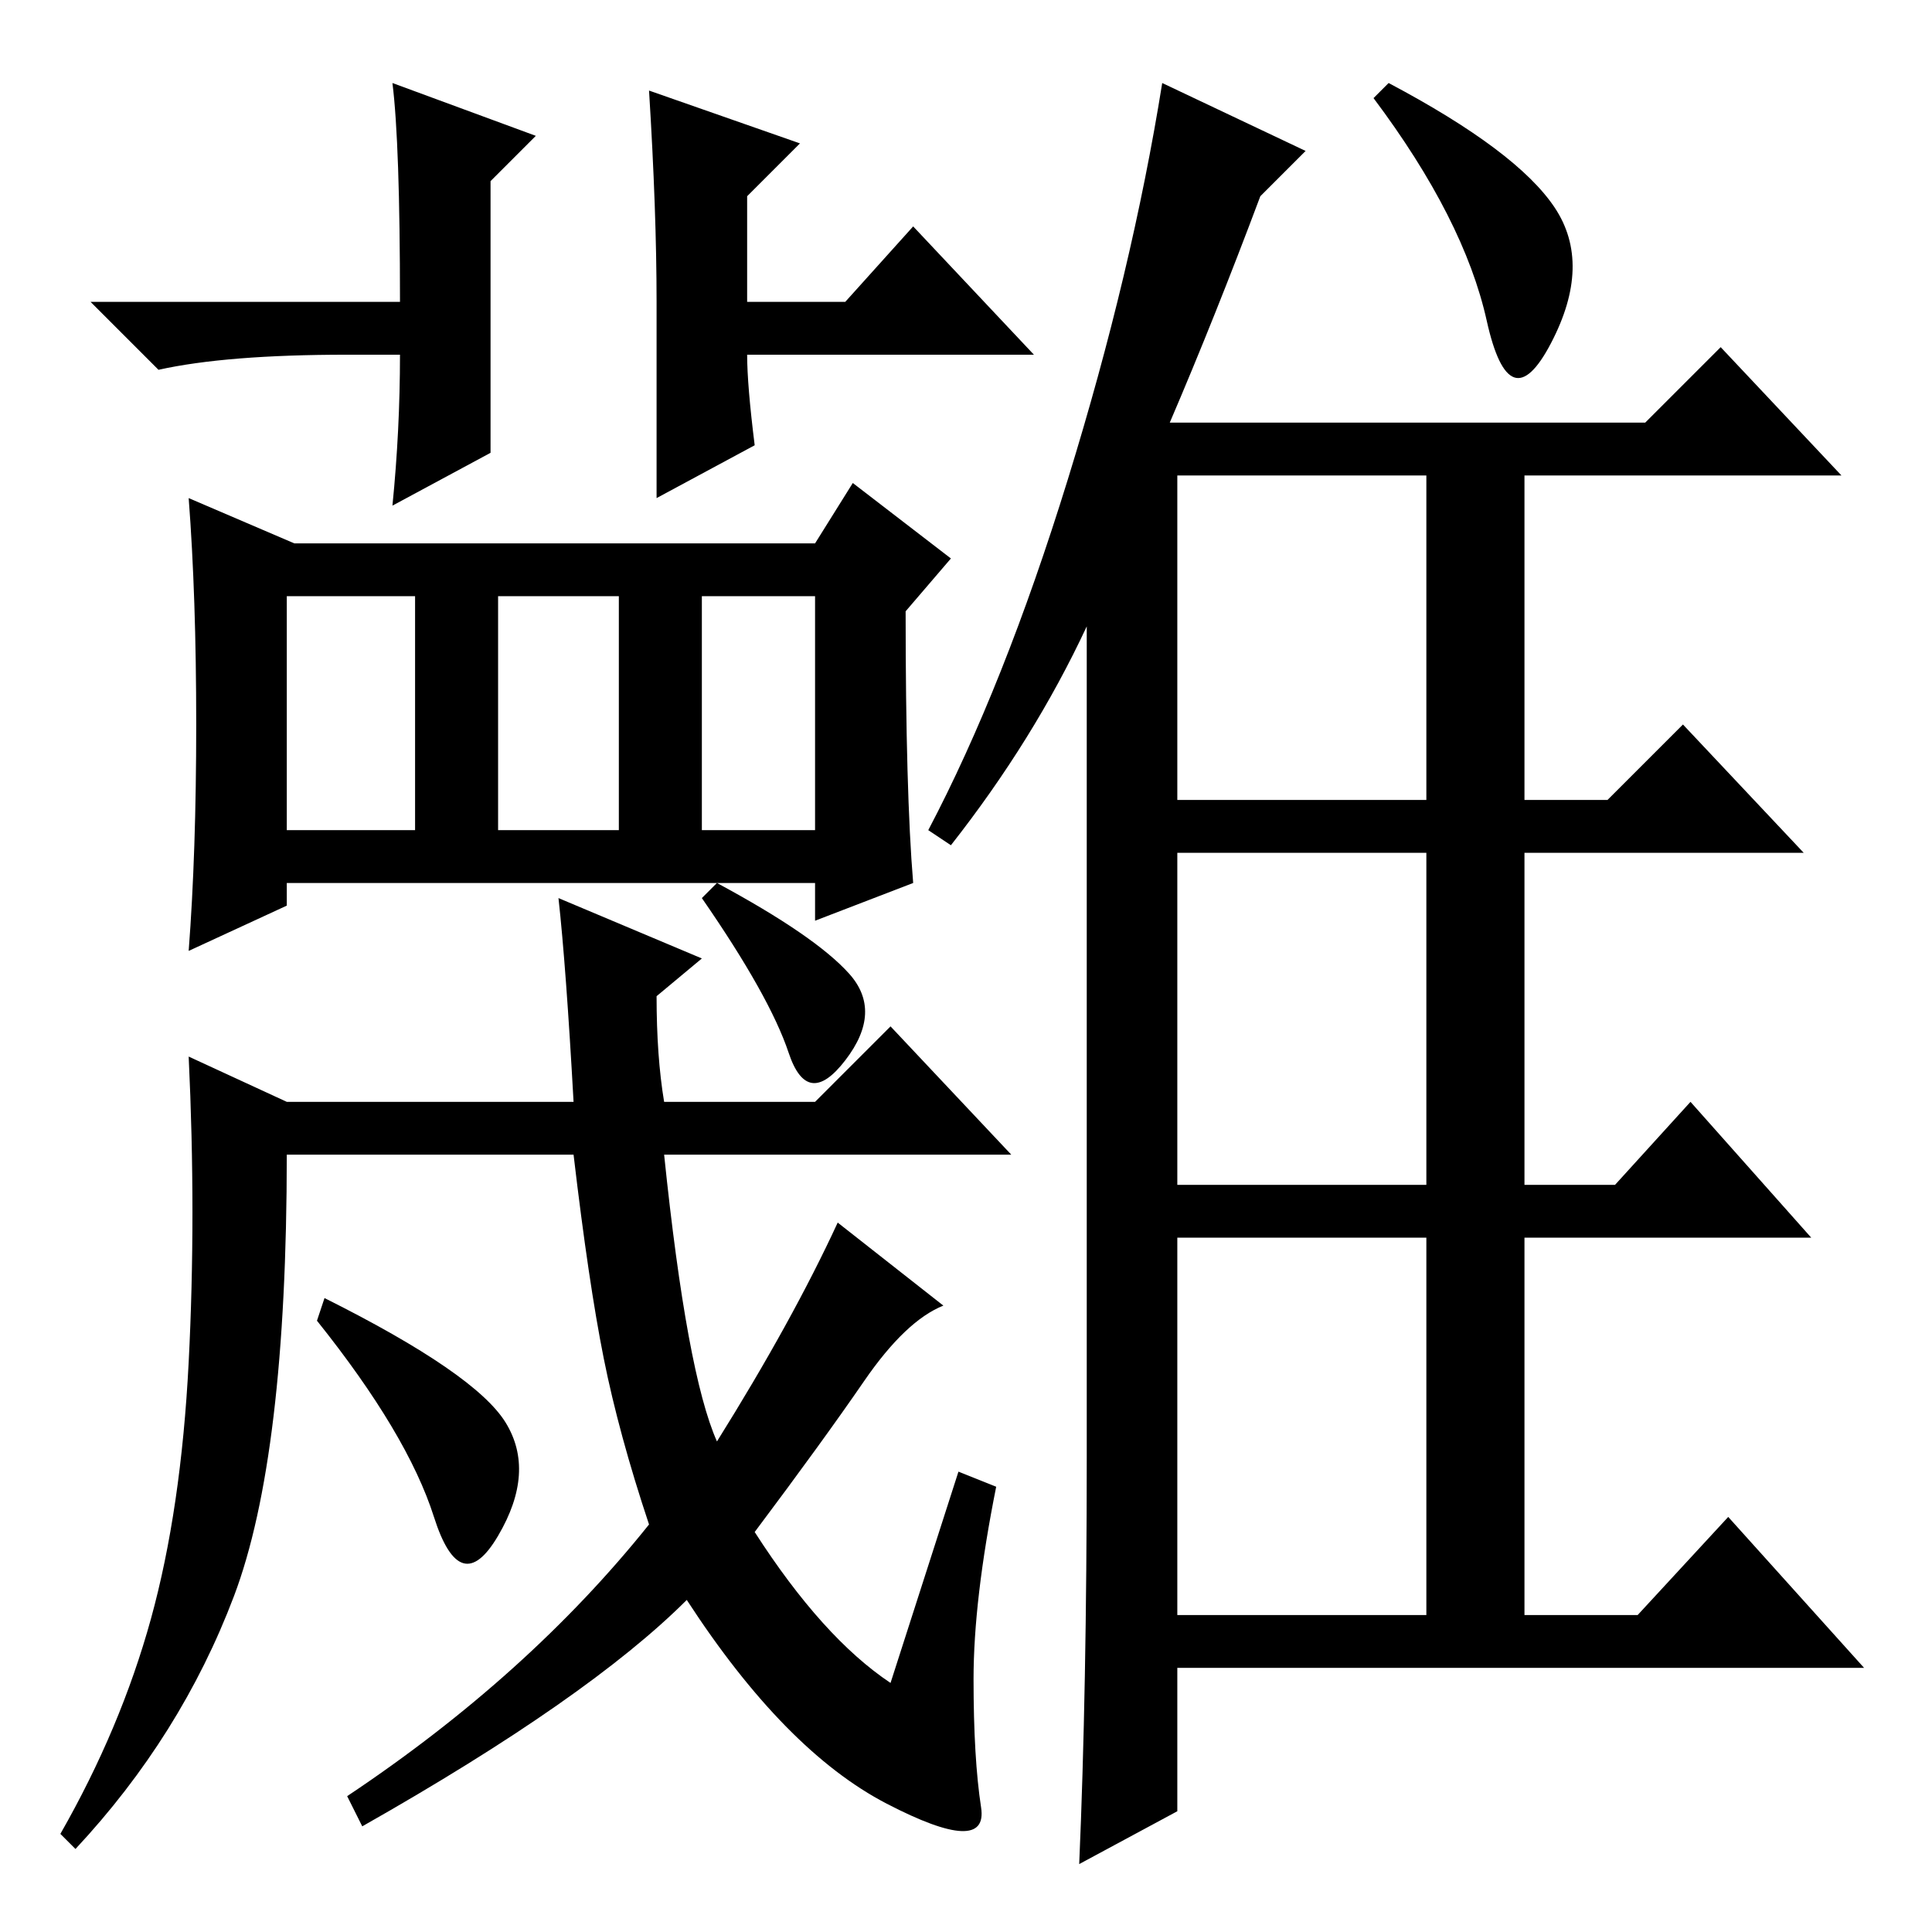 <?xml version="1.0" standalone="no"?>
<!DOCTYPE svg PUBLIC "-//W3C//DTD SVG 1.1//EN" "http://www.w3.org/Graphics/SVG/1.1/DTD/svg11.dtd" >
<svg xmlns="http://www.w3.org/2000/svg" xmlns:xlink="http://www.w3.org/1999/xlink" version="1.1" viewBox="0 -36 256 256">
  <g transform="matrix(1 0 0 -1 0 220)">
   <path fill="currentColor"
d="M126 144l-3 2q10 19 18.5 46.5t12.5 52.5l19 -9l-6 -6q-6 -16 -12 -30h63l10 10l16 -17h-42v-43h11l10 10l16 -17h-37v-44h12l10 11l16 -18h-38v-50h15l12 13l18 -20h-91v-19l-13 -7q1 23 1 54v110q-7 -15 -18 -29zM156 193v-43h33v43h-33zM156 99h33v44h-33v-44zM156 42
h33v50h-33v-50zM184 245q17 -9 22 -16.5t-0.5 -18t-8.5 3t-15 29.5zM100 197l-13 -7v26q0 12 -1 28l20 -7l-7 -7v-14h13l9 10l16 -17h-38q0 -4 1 -12zM26 160q0 17 -1 30l14 -6h69l5 8l13 -10l-6 -7q0 -24 1 -36l-13 -5v5h-70v-3l-13 -6q1 13 1 30zM38 146h17v31h-17v-31z
M66 146h16v31h-16v-31zM93 146h15v31h-15v-31zM20 41.5q4 14.5 5 34t0 40.5l13 -6h38q-1 18 -2 27l19 -8l-6 -5q0 -8 1 -14h20l10 10l16 -17h-46q3 -29 7 -38q10 16 16 29l14 -11q-5 -2 -10.5 -10t-14.5 -20q9 -14 18 -20l9 28l5 -2q-3 -15 -3 -25.5t1 -17t-12.5 0.5
t-26.5 27q-13 -13 -43 -30l-2 4q24 16 40 36q-4 12 -6 22t-4 27h-38q0 -40 -7 -58.5t-21 -33.5l-2 2q8 14 12 28.5zM112.5 127q4.5 -5 -0.5 -11.5t-7.5 1t-11.5 20.5l2 2q13 -7 17.5 -12zM67 67.5q4 -6.5 -1 -15t-8.5 2.5t-15.5 26l1 3q20 -10 24 -16.5zM65 209v-13l-13 -7
q1 10 1 20h-7q-16 0 -25 -2l-9 9h41q0 21 -1 29l19 -7l-6 -6v-23z" />
  </g>

</svg>
